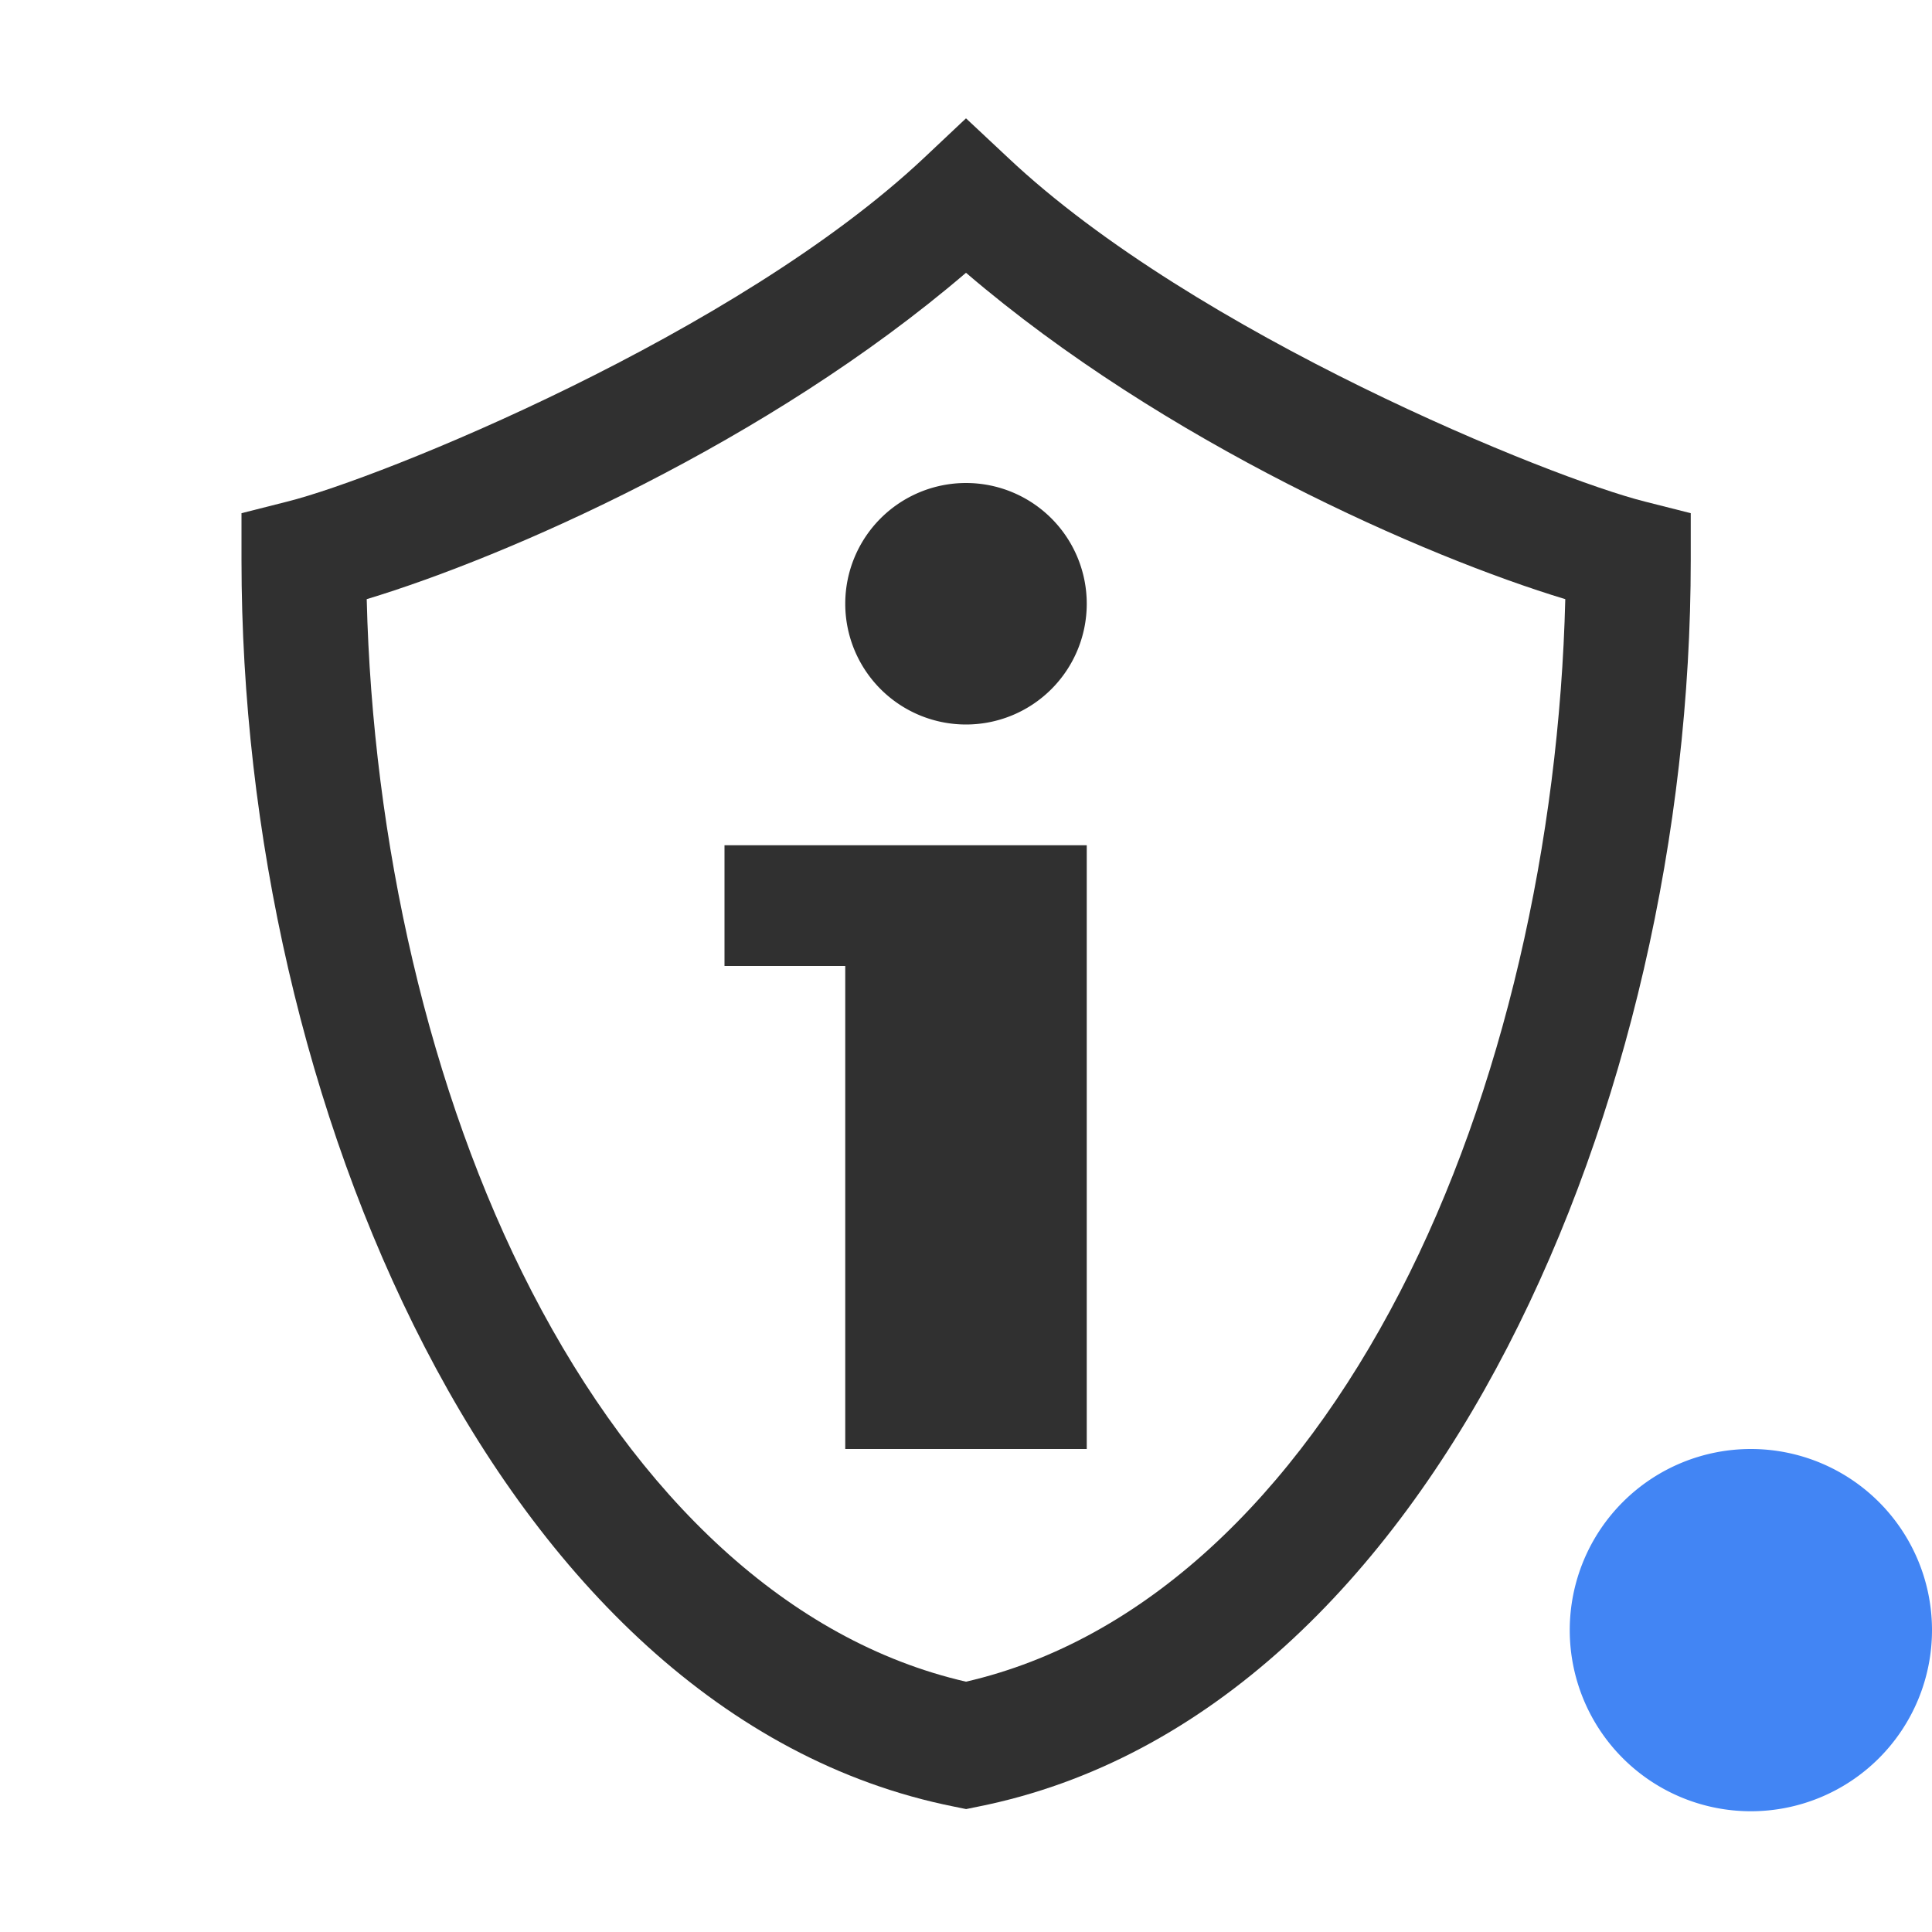 <svg width="16" height="16" version="1.1" xmlns="http://www.w3.org/2000/svg">
<path class="warning" d="m16 13.5a1.5 1.5 0 0 1-1.5 1.5 1.5 1.5 0 0 1-1.5-1.5 1.5 1.5 0 0 1 1.5-1.5 1.5 1.5 0 0 1 1.5 1.5z" fill="#4285f4"/>
<g transform="translate(14)" fill="#303030">
<path d="m-6 4a1 1 0 0 1 1 1 1 1 0 0 1-1 1 1 1 0 0 1-1-1 1 1 0 0 1 1-1z"/>
<path d="m-8 7h3v5h-2v-4h-1z"/>
</g>
<path d="m8 0.98-0.344 0.324c-1.552 1.463-4.507 2.658-5.277 2.85l-0.379 0.096v0.391c0 2.251 0.528 4.602 1.518 6.516 0.989 1.914 2.465 3.422 4.385 3.805l0.098 0.02 0.098-0.02c1.919-0.383 3.396-1.891 4.385-3.805s1.518-4.265 1.518-6.516v-0.391l-0.379-0.096c-0.77-0.192-3.726-1.386-5.277-2.85zm0 1.279c1.645 1.409 3.809 2.354 4.963 2.703-0.049 1.997-0.512 4.08-1.367 5.734-0.88 1.703-2.125 2.892-3.596 3.231-1.471-0.338-2.716-1.528-3.596-3.231-0.855-1.655-1.319-3.738-1.367-5.734 1.154-0.349 3.317-1.294 4.963-2.703z" color="#000000" color-rendering="auto" dominant-baseline="auto" fill="#303030" image-rendering="auto" shape-rendering="auto" solid-color="#000000" style="font-feature-settings:normal;font-variant-alternates:normal;font-variant-caps:normal;font-variant-ligatures:normal;font-variant-numeric:normal;font-variant-position:normal;isolation:auto;mix-blend-mode:normal;shape-padding:0;text-decoration-color:#000000;text-decoration-line:none;text-decoration-style:solid;text-indent:0;text-orientation:mixed;text-transform:none;white-space:normal"/>
</svg>

